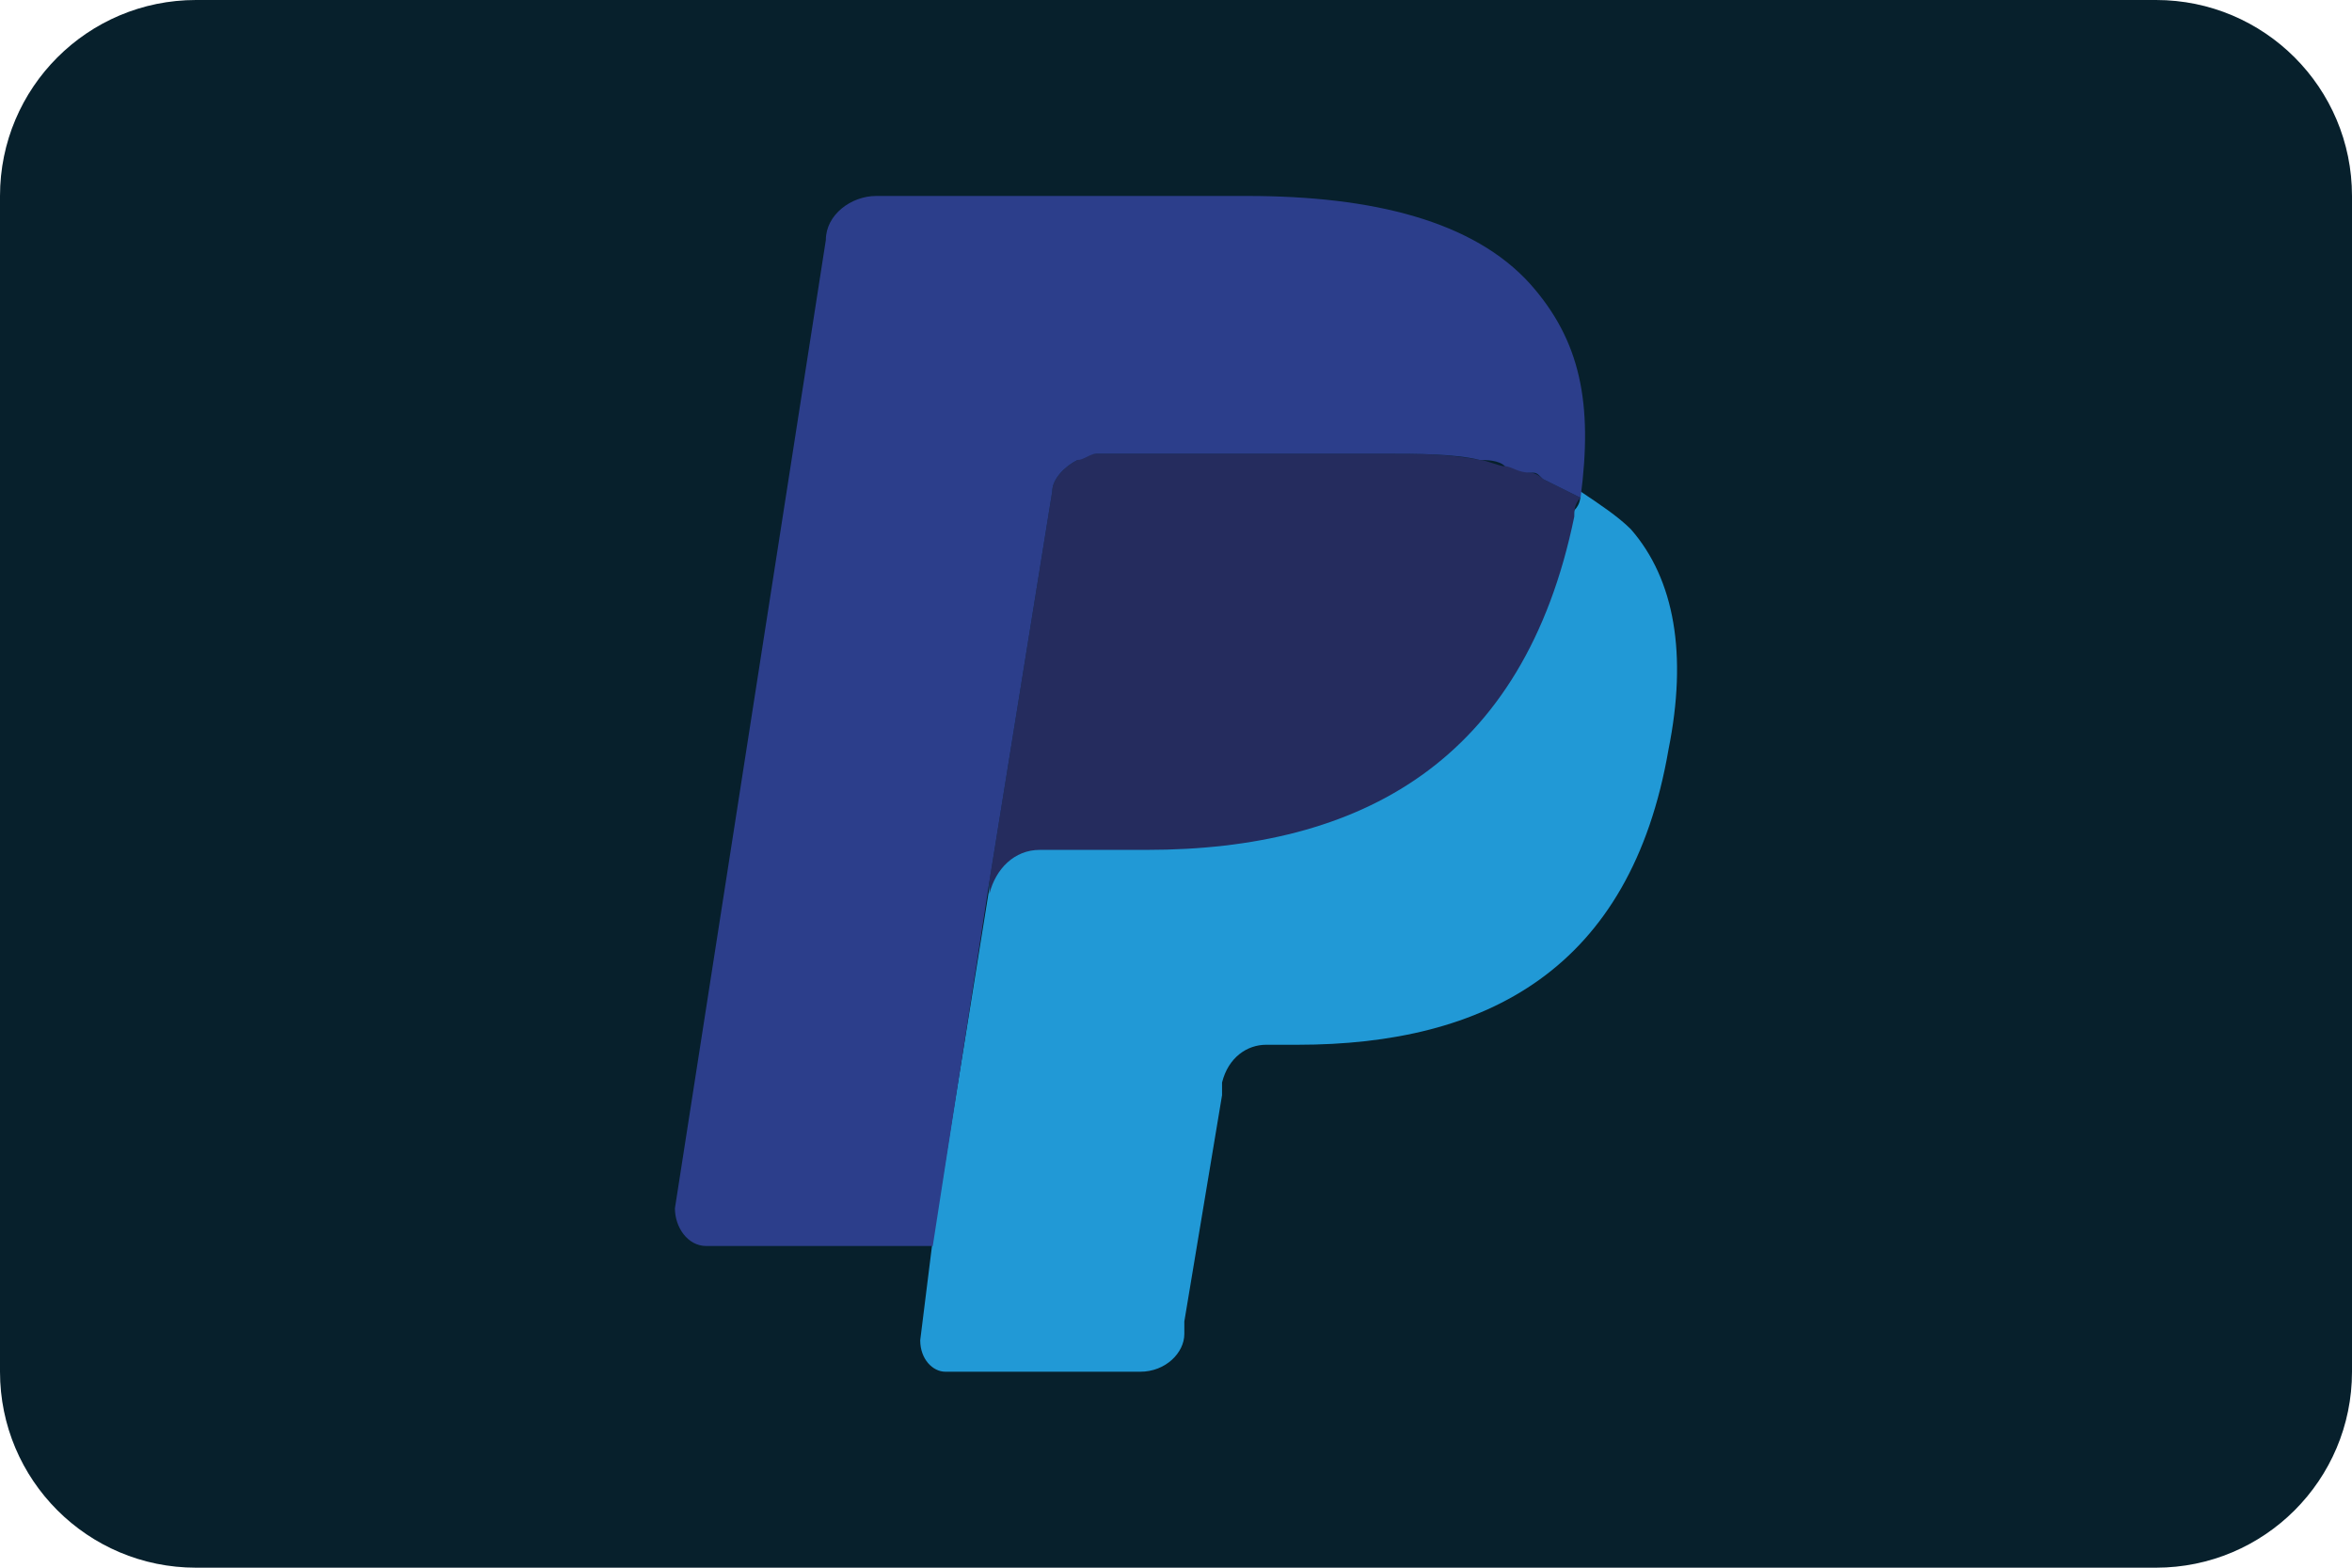 <svg width="48" height="32" viewBox="0 0 24 16" fill="none" xmlns="http://www.w3.org/2000/svg">
<path d="M0 2C0 0.895 0.895 0 2 0H22C23.105 0 24 0.895 24 2V14C24 15.105 23.105 16 22 16H2C0.895 16 0 15.105 0 14V2Z" fill="#07202C"/>
<path d="M16.128 5.016C16.128 5.08 16.128 5.144 16.064 5.209C15.55 7.775 13.882 8.61 11.7 8.61H10.609C10.352 8.61 10.096 8.802 10.096 9.059L9.518 12.652L9.39 13.679C9.39 13.872 9.518 14 9.647 14H11.636C11.893 14 12.085 13.807 12.085 13.615V13.487L12.47 11.177V11.048C12.534 10.791 12.727 10.663 12.919 10.663H13.24C15.165 10.663 16.641 9.893 17.026 7.647C17.219 6.684 17.09 5.914 16.641 5.401C16.513 5.273 16.32 5.144 16.128 5.016Z" fill="#2199D6"/>
<path d="M15.614 4.824C15.55 4.824 15.486 4.759 15.358 4.759C15.294 4.759 15.165 4.695 15.101 4.695C14.78 4.631 14.459 4.631 14.139 4.631H11.187C11.122 4.631 11.058 4.631 10.994 4.695C10.866 4.759 10.737 4.888 10.737 5.016L10.096 8.995V9.123C10.16 8.866 10.352 8.674 10.609 8.674H11.7C13.882 8.674 15.55 7.775 16.064 5.273C16.064 5.209 16.064 5.144 16.128 5.08C15.999 5.016 15.871 4.952 15.743 4.888C15.679 4.824 15.614 4.824 15.614 4.824Z" fill="#252C5E"/>
<path d="M10.737 5.016C10.737 4.888 10.866 4.759 10.994 4.695C11.058 4.695 11.122 4.631 11.187 4.631H14.139C14.459 4.631 14.844 4.631 15.101 4.695C15.165 4.695 15.294 4.695 15.358 4.759C15.422 4.759 15.486 4.824 15.614 4.824C15.679 4.824 15.679 4.824 15.743 4.888C15.871 4.952 15.999 5.016 16.128 5.08C16.256 4.118 16.128 3.476 15.614 2.898C15.037 2.257 14.01 2 12.727 2H8.941C8.684 2 8.427 2.193 8.427 2.449L6.887 12.332C6.887 12.524 7.015 12.717 7.208 12.717H9.518L10.096 8.995L10.737 5.016Z" fill="#2C3E8B"/>
</svg>
